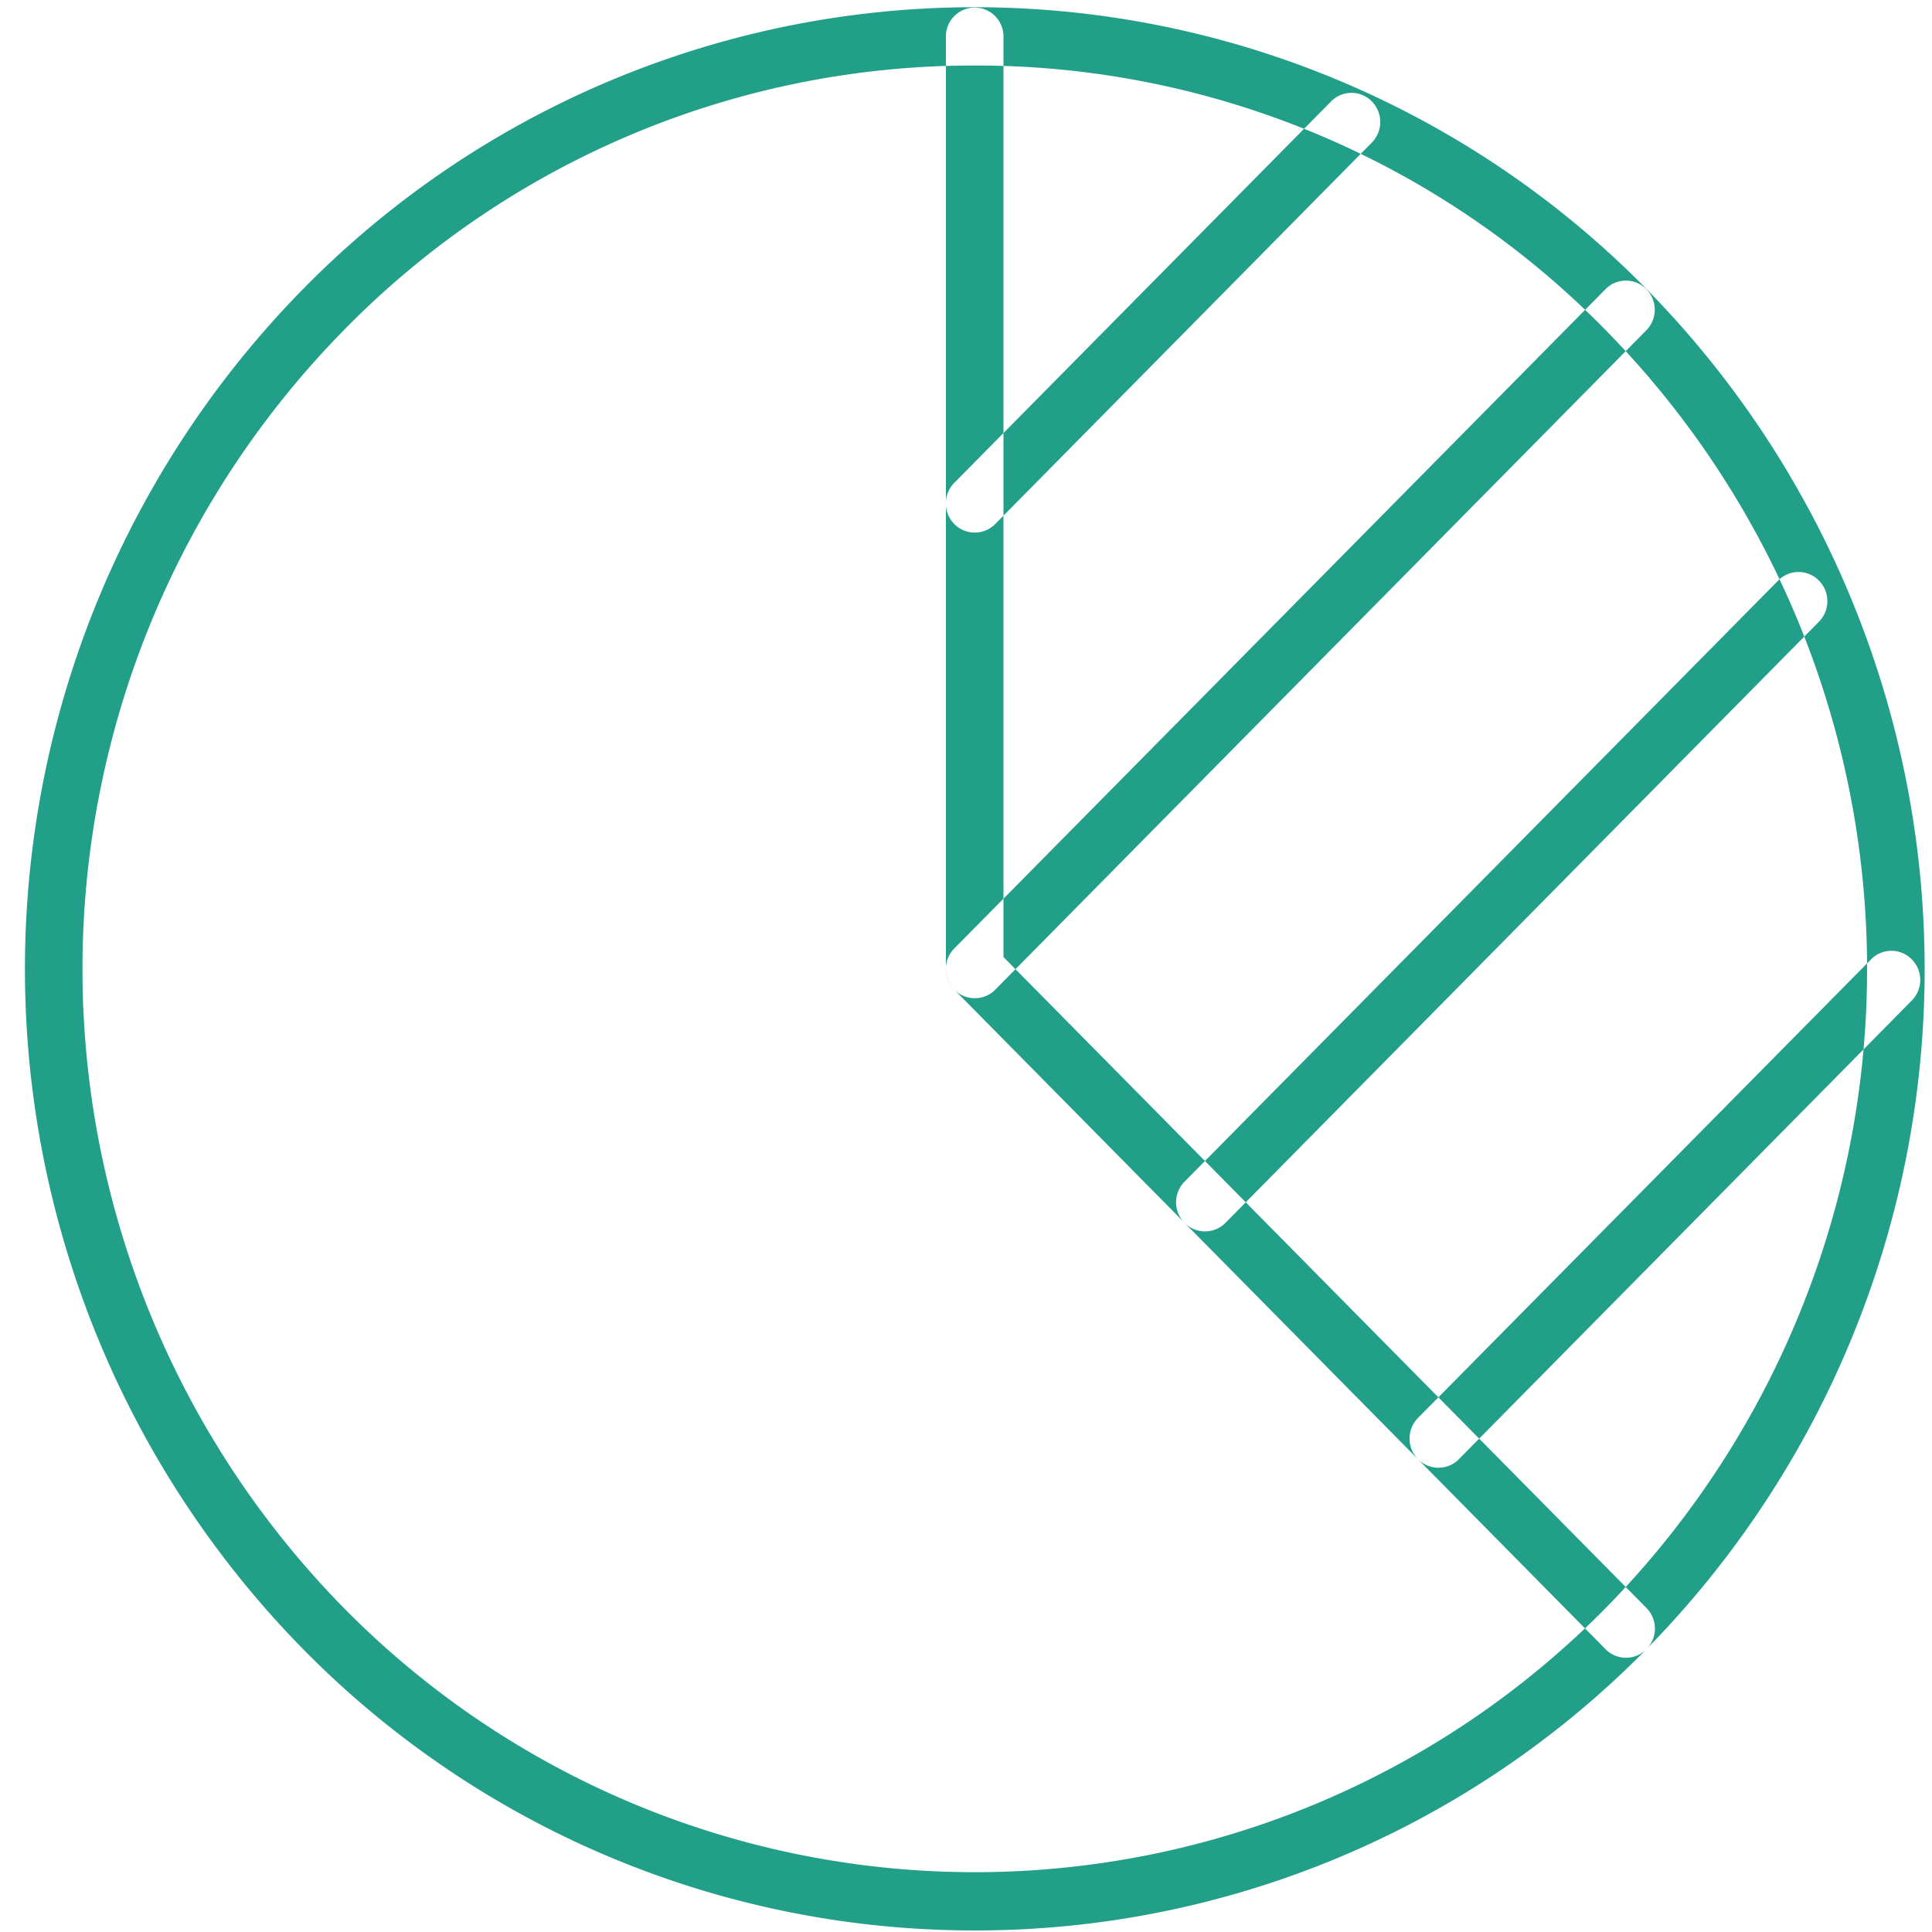 <svg xmlns="http://www.w3.org/2000/svg" width="66" height="66" viewBox="0 0 66 66">
  <defs>
    <style>
      .cls-1 {
        fill: #229f88;
        fill-rule: evenodd;
      }
    </style>
  </defs>
  <path id="ירוק_copy_2" data-name="ירוק copy 2" class="cls-1" d="M33.3,65.947a32.141,32.141,0,0,1-22.944-9.609,33.15,33.15,0,0,1,0-46.467,32.162,32.162,0,0,1,45.889,0,33.15,33.15,0,0,1,0,46.467A32.141,32.141,0,0,1,33.3,65.947Zm0-63.709a30.088,30.088,0,0,0-21.554,9.041,31.141,31.141,0,0,0,0,43.652,30.249,30.249,0,0,0,43.108,0,31.141,31.141,0,0,0,0-43.651A30.088,30.088,0,0,0,33.3,2.238ZM55.549,56.631a0.981,0.981,0,0,1-.7-0.291L32.6,33.808a1.009,1.009,0,0,1-.287-0.7V1.243a0.983,0.983,0,1,1,1.967,0v31.45L56.245,54.931a1,1,0,0,1,0,1.408A0.976,0.976,0,0,1,55.549,56.631ZM33.3,34.1a0.981,0.981,0,0,1-.7-0.291,1,1,0,0,1,0-1.408L54.849,9.877a0.975,0.975,0,0,1,1.39,0,1,1,0,0,1,0,1.408L34,33.808A0.968,0.968,0,0,1,33.3,34.1Zm7.866,7.966a0.982,0.982,0,0,1-.7-0.291,1,1,0,0,1,0-1.408l20.28-20.535a0.975,0.975,0,0,1,1.39,0,1,1,0,0,1,0,1.408L41.864,41.774A0.976,0.976,0,0,1,41.167,42.066Zm7.974,8.073a0.981,0.981,0,0,1-.7-0.291,1.006,1.006,0,0,1,0-1.408L63.919,32.772a0.975,0.975,0,0,1,1.39,0,1,1,0,0,1,0,1.408L49.836,49.849A0.965,0.965,0,0,1,49.142,50.139ZM33.3,18.193a0.981,0.981,0,0,1-.7-0.291,1,1,0,0,1,0-1.408L45.474,3.463a0.976,0.976,0,0,1,1.39,0,1.006,1.006,0,0,1,0,1.408L34,17.9A0.974,0.974,0,0,1,33.3,18.193Z"/>
</svg>

